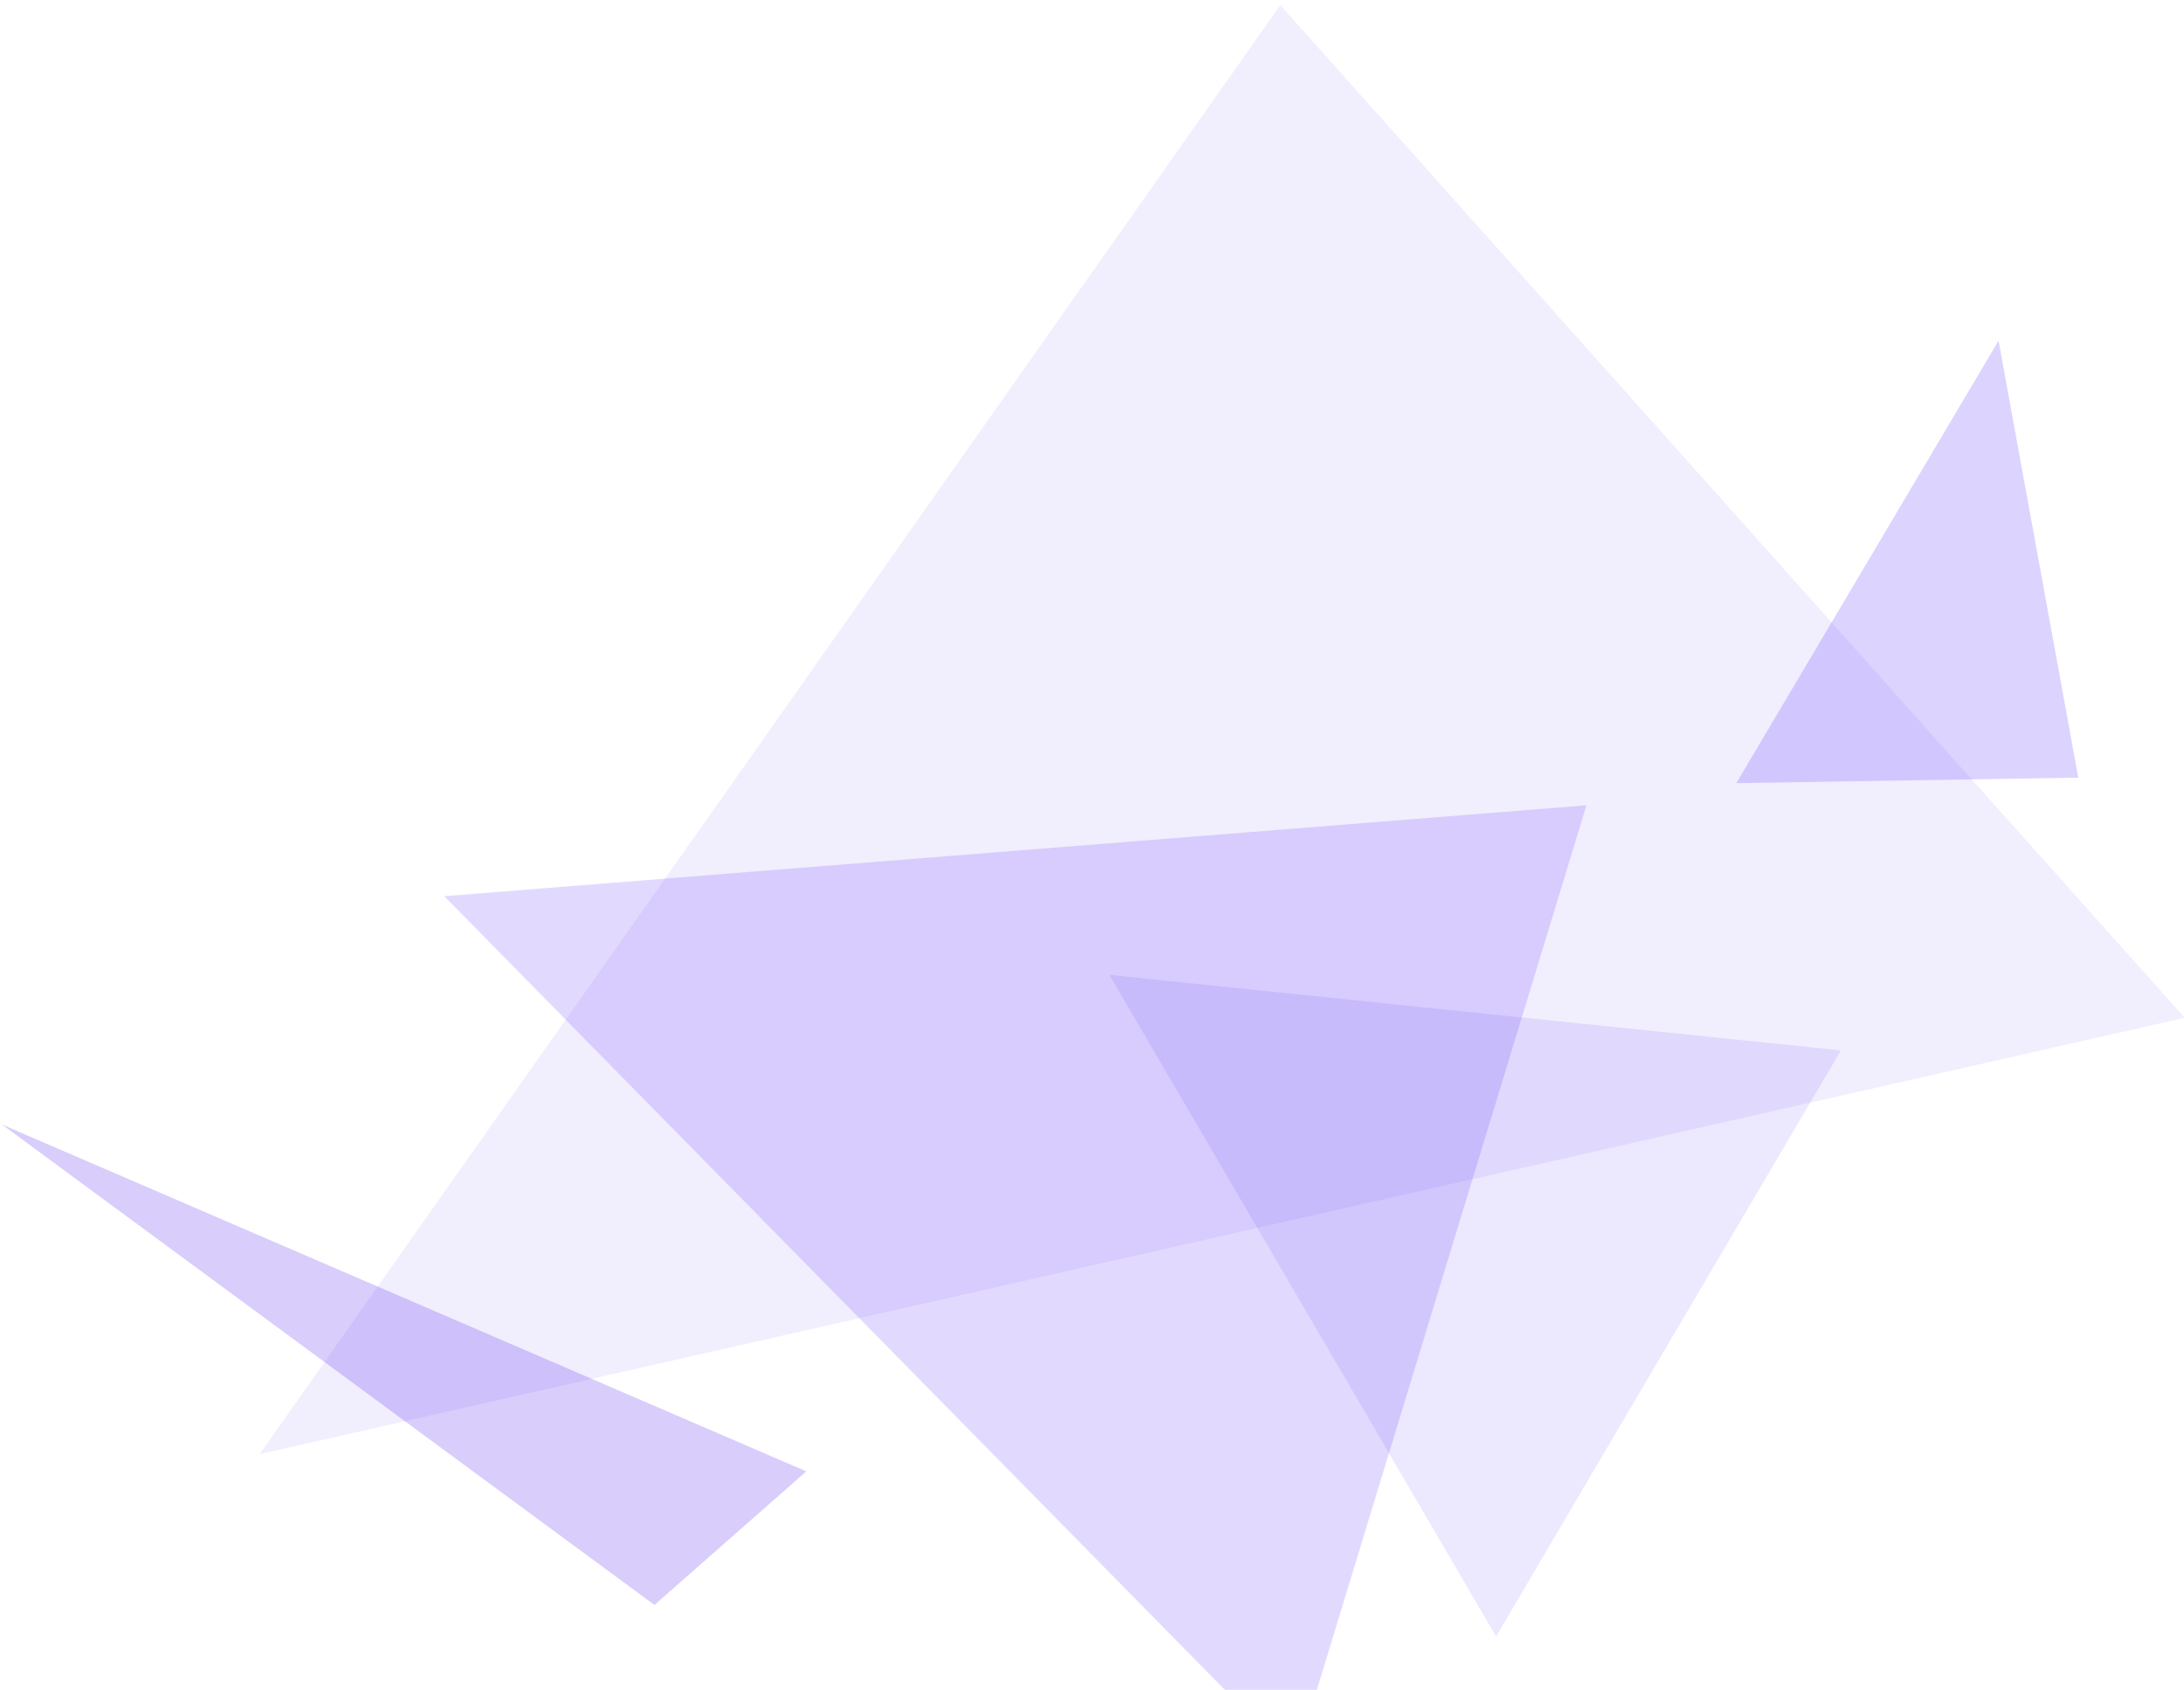 <svg xmlns="http://www.w3.org/2000/svg" viewBox="0 0 340 263"><path fill="#6644f7" fill-opacity=".09" d="M40.433 226.308L199.315.796 340.1 158.399z"/><path fill="#6137fd" fill-opacity=".18" d="M201.615 274.12L69.155 139.476l177.817-14.138z"/><path fill="#5a36f5" fill-opacity=".11" d="M232.912 254.693L172.701 151.73l113.885 11.75z"/><path fill="#6a41f2" fill-opacity=".259" d="M101.881 249.786L.325 175.026l125.194 53.972z"/><path fill="#633ffe" fill-opacity=".22" d="M270.306 121.881l40.826-68.865 12.41 68.014z"/></svg>
